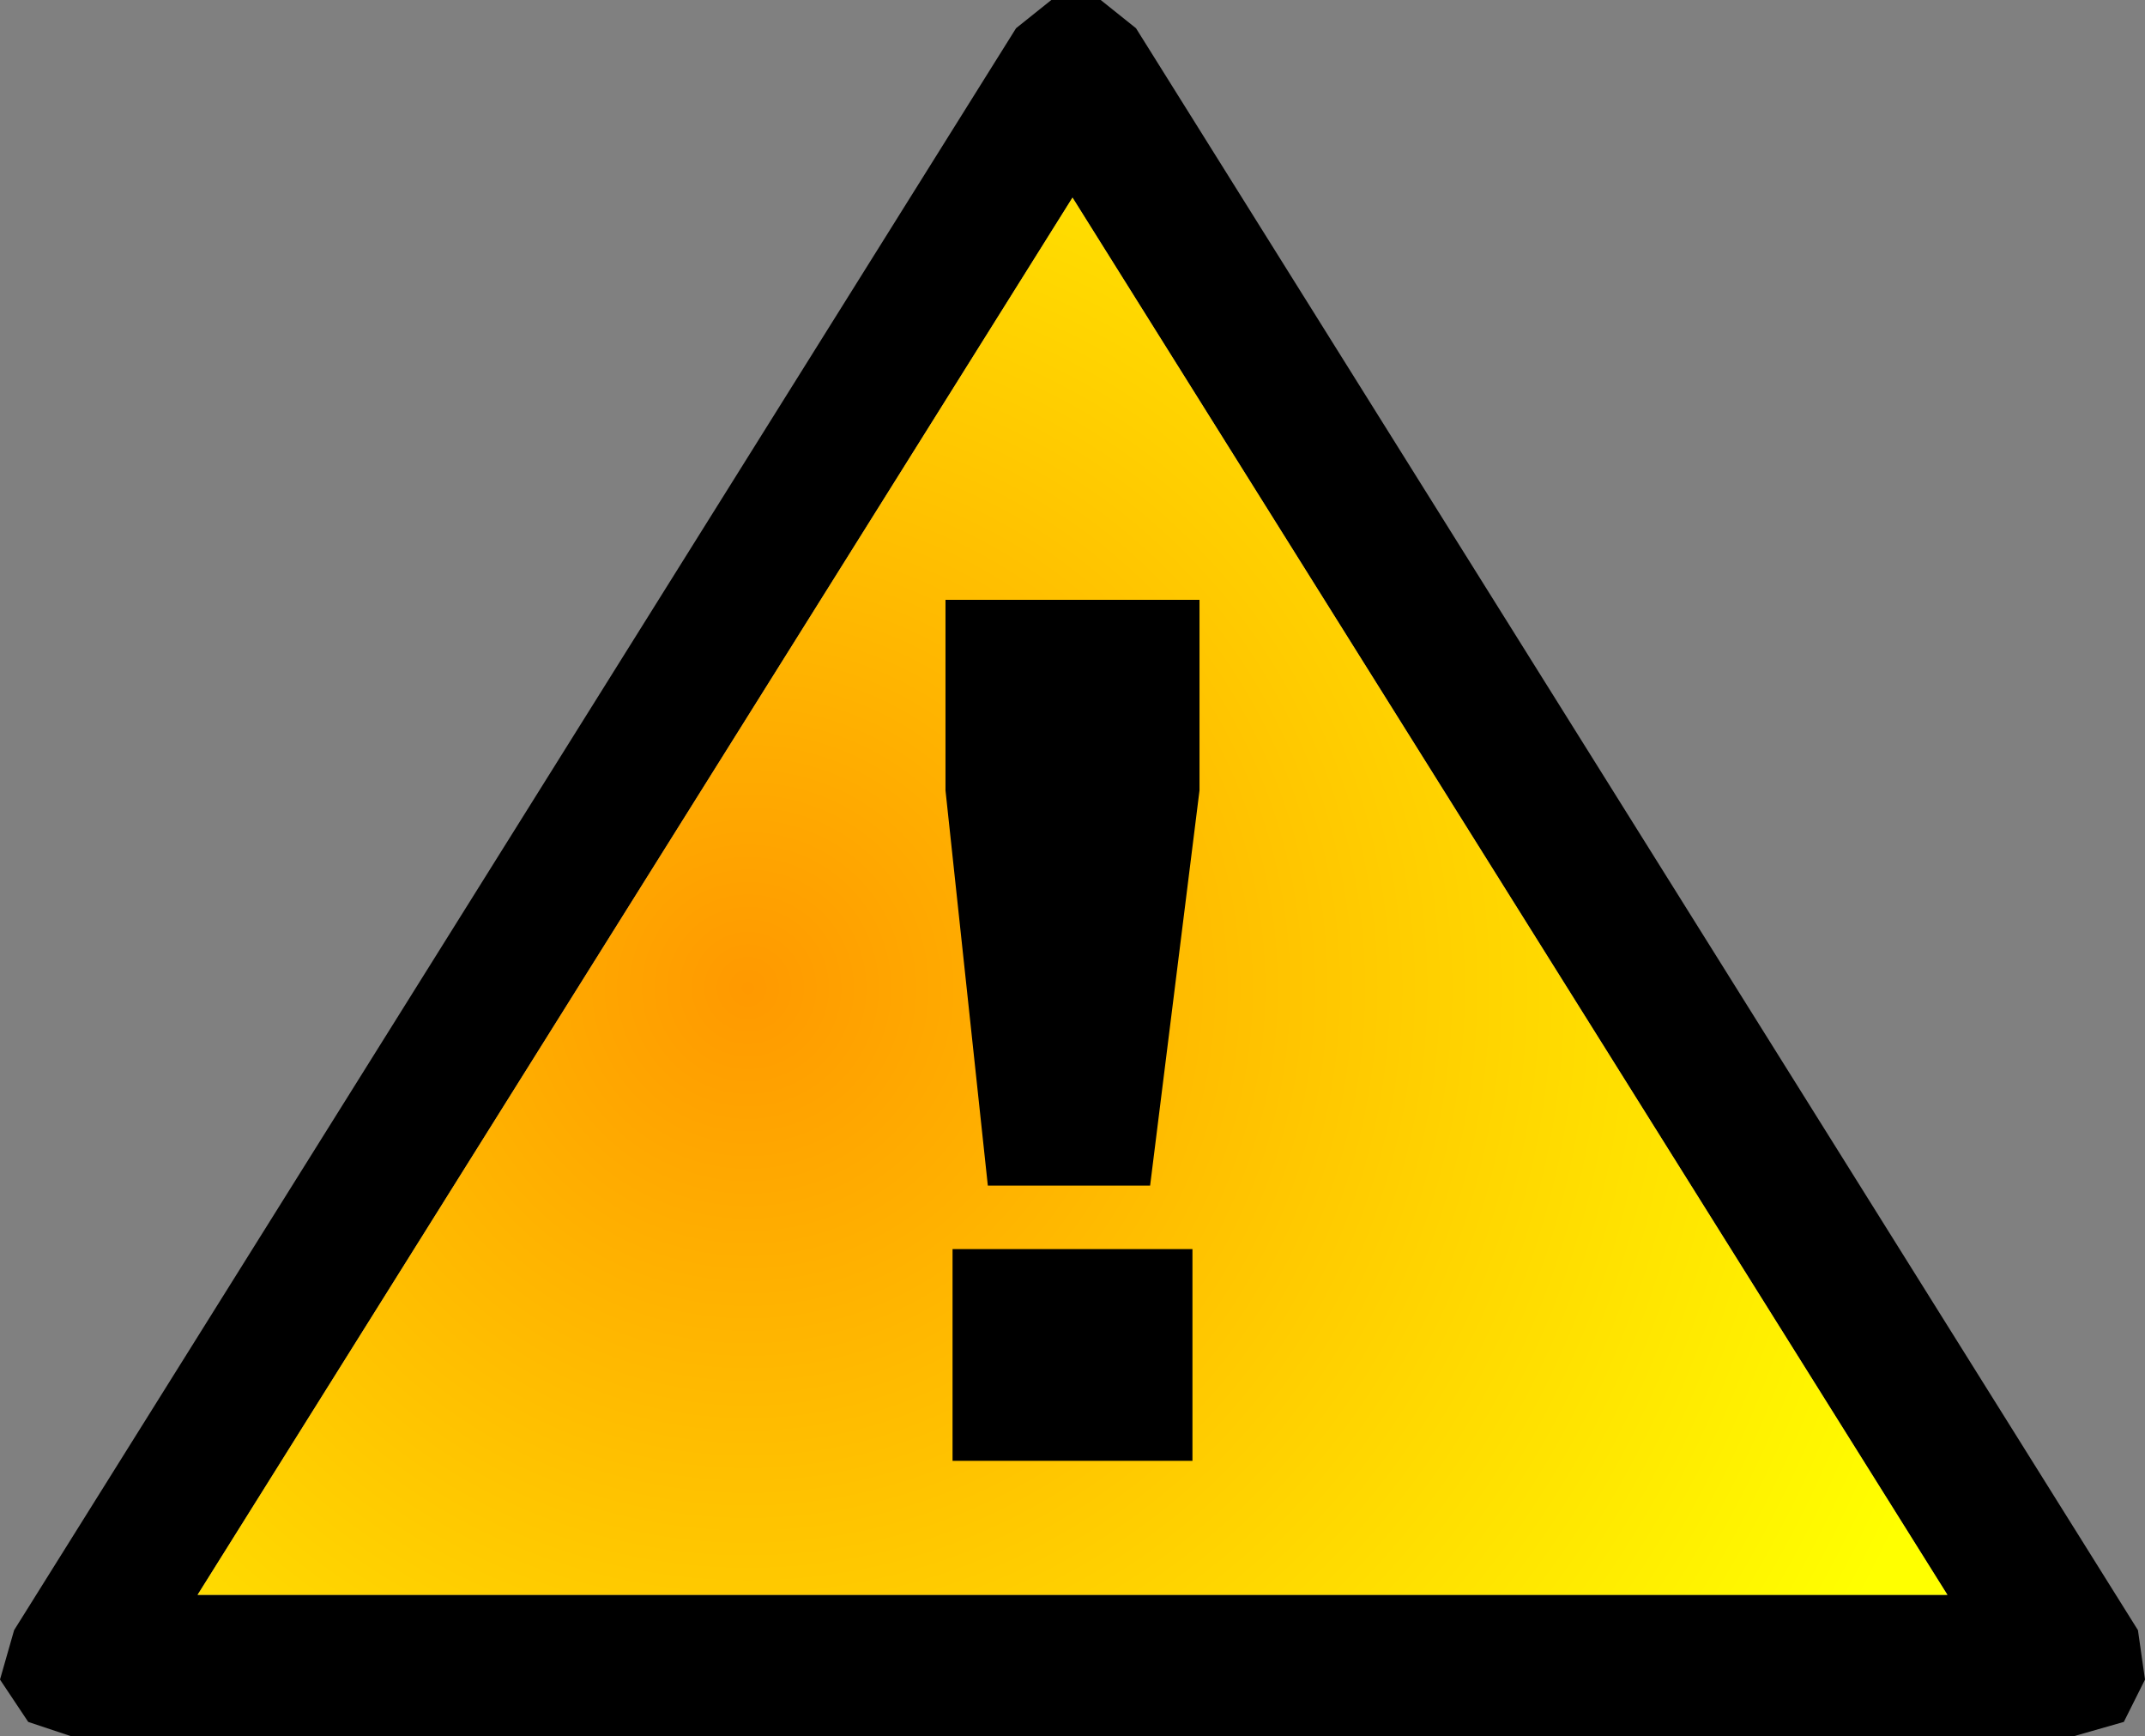 <?xml version="1.0" encoding="UTF-8" standalone="no"?>
<svg xmlns:ffdec="https://www.free-decompiler.com/flash" xmlns:xlink="http://www.w3.org/1999/xlink" ffdec:objectType="shape" height="12.3px" width="15.2px" xmlns="http://www.w3.org/2000/svg">
  <rect width="100%" height="100%" fill="#808080" stroke="none"/>
  <g transform="matrix(1.0, 0.0, 0.0, 1.0, 0.5, 0.45)">
    <path d="M7.3 -0.45 L7.55 -0.25 14.65 11.1 14.7 11.45 14.55 11.75 14.2 11.85 0.0 11.85 -0.3 11.75 -0.5 11.45 -0.4 11.1 6.7 -0.25 6.95 -0.45 7.3 -0.45 M13.3 10.85 L7.1 0.95 0.9 10.85 13.3 10.85" fill="#000000" fill-rule="evenodd" stroke="none"/>
    <path d="M13.3 10.85 L0.9 10.85 7.1 0.95 13.3 10.85" fill="url(#gradient0)" fill-rule="evenodd" stroke="none"/>
    <path d="M8.0 5.15 L7.65 7.95 6.5 7.95 6.2 5.15 6.2 3.8 8.0 3.8 8.0 5.15 M6.25 9.9 L6.25 8.4 7.95 8.4 7.95 9.9 6.25 9.9" fill="#000000" fill-rule="evenodd" stroke="none"/>
  </g>
  <defs>
    <radialGradient cx="0" cy="0" gradientTransform="matrix(0.011, 0.0, 0.0, 0.011, 4.8, 6.55)" gradientUnits="userSpaceOnUse" id="gradient0" r="819.2" spreadMethod="pad">
      <stop offset="0.0" stop-color="#ff9900"/>
      <stop offset="1.0" stop-color="#ffff00"/>
    </radialGradient>
  </defs>
</svg>
